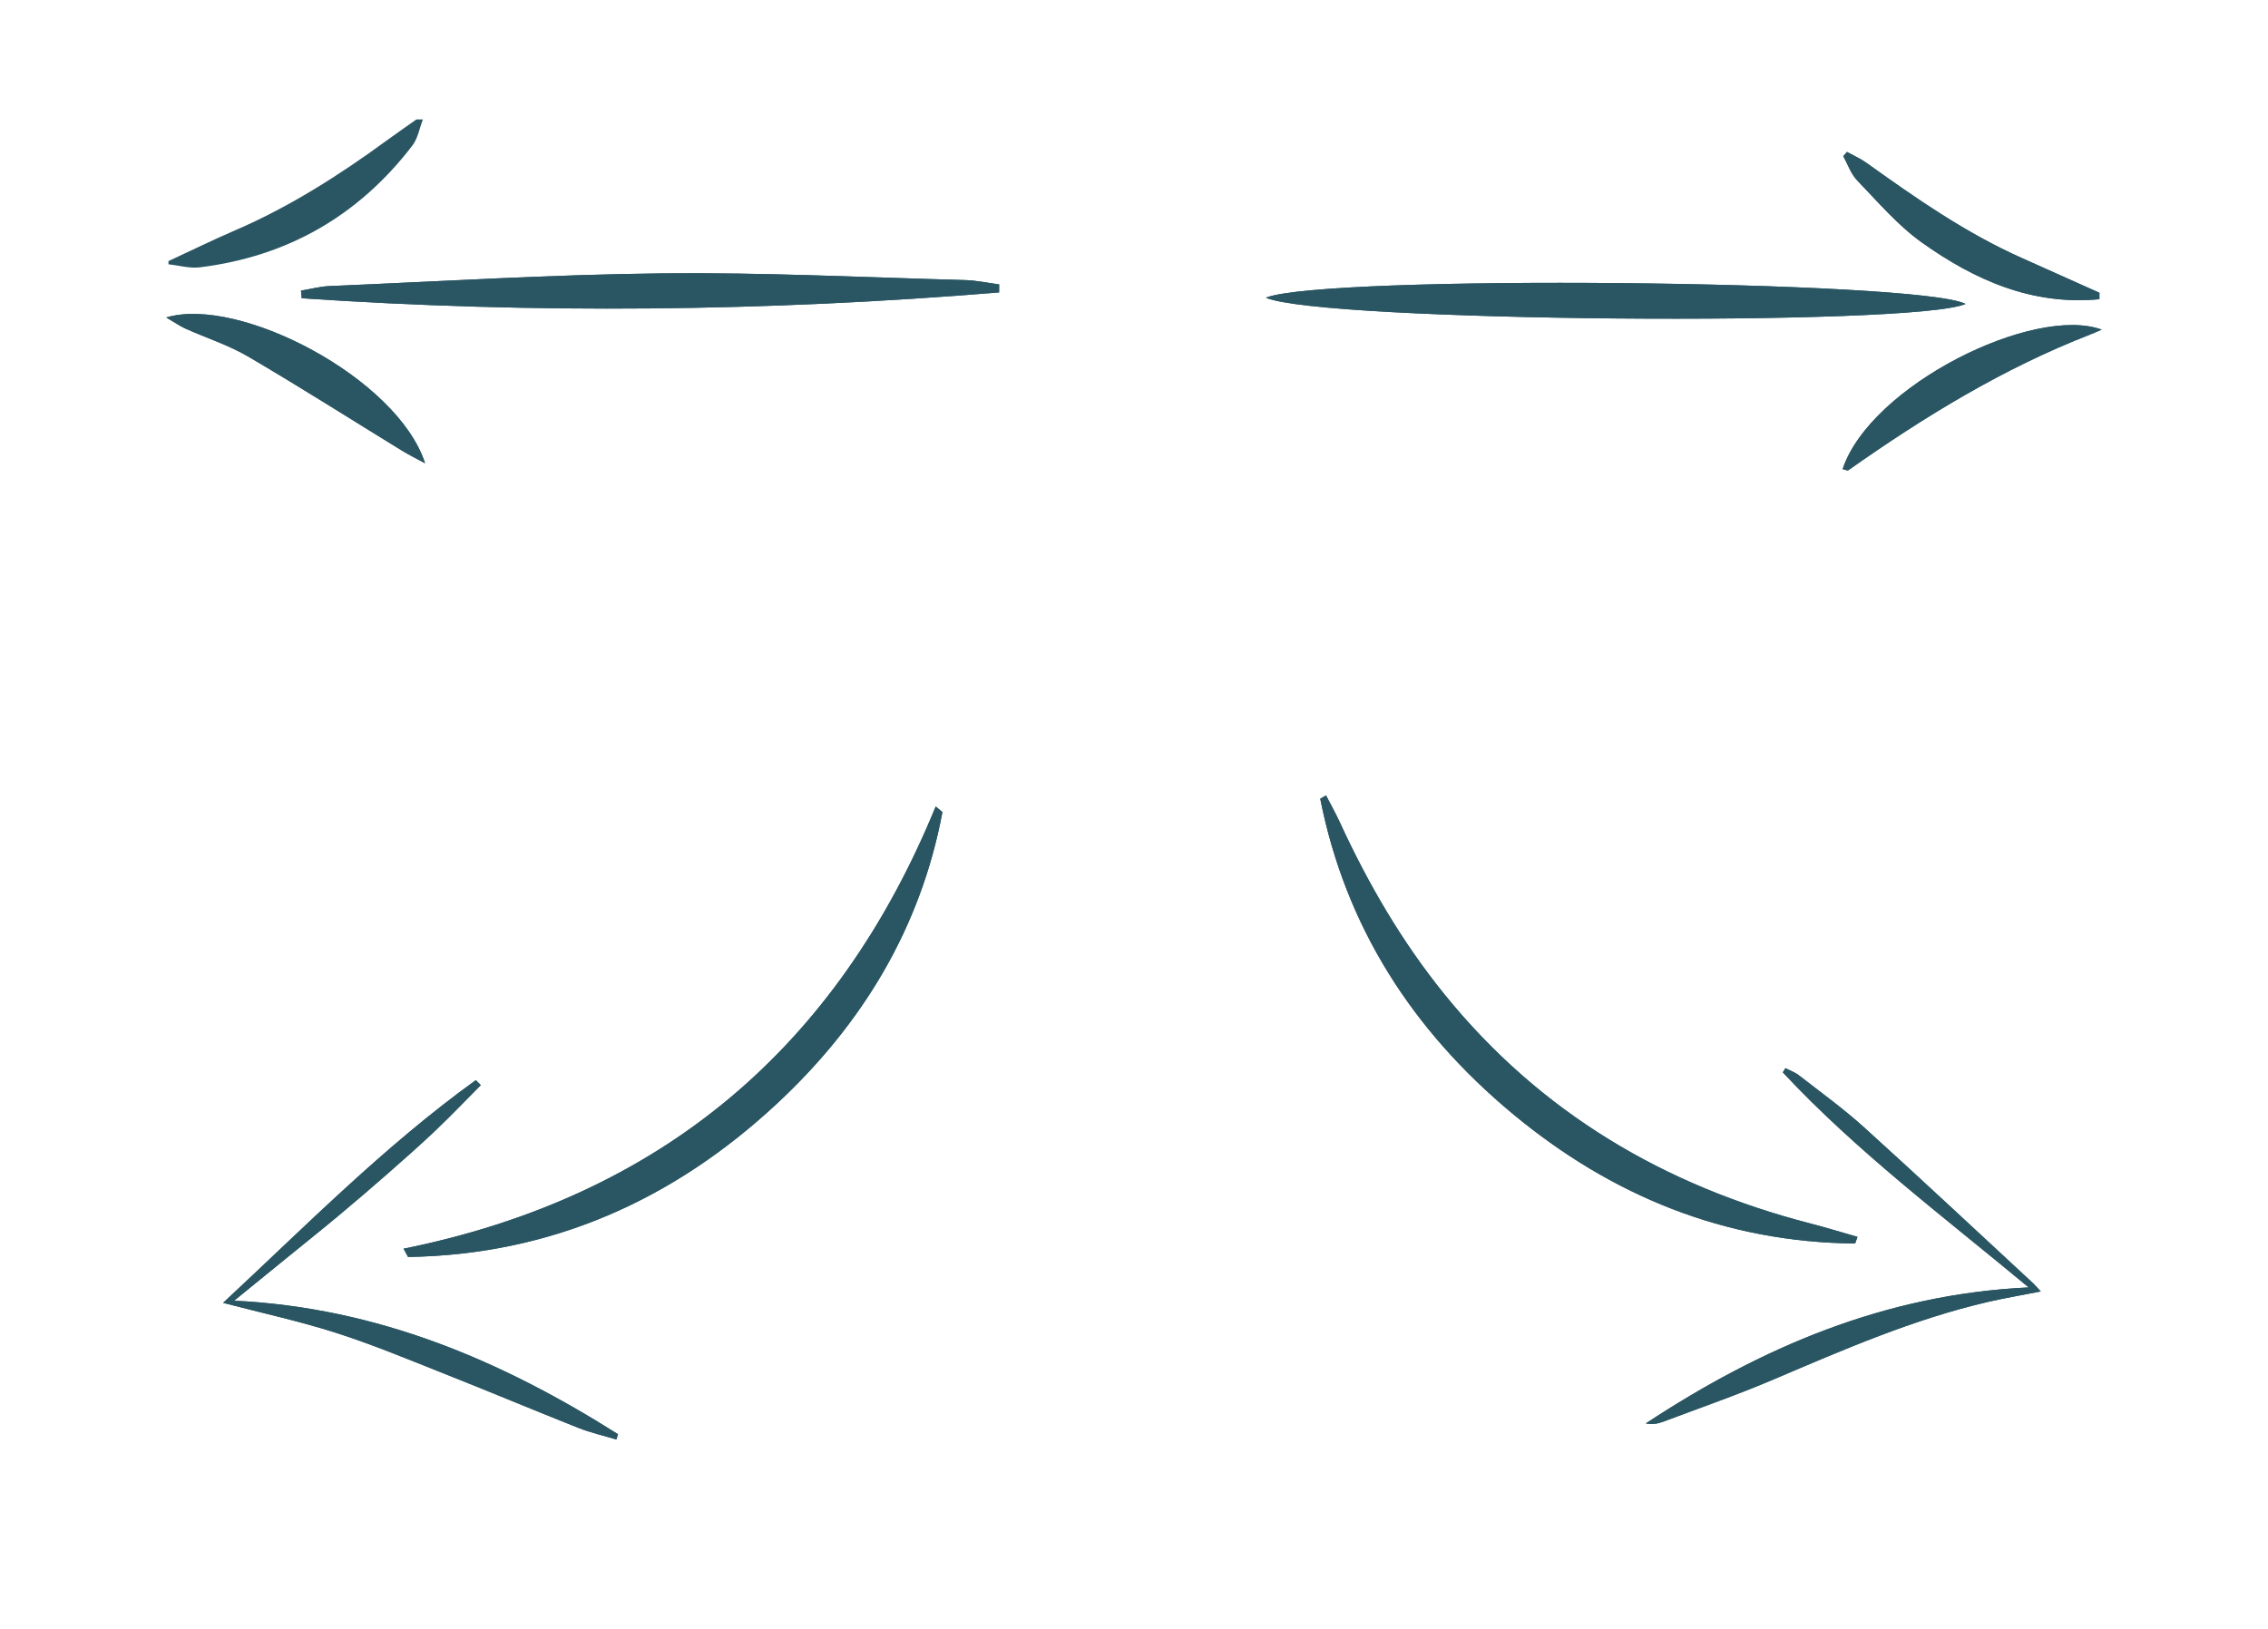 <?xml version="1.0" encoding="utf-8"?>
<!-- Generator: Adobe Illustrator 16.0.3, SVG Export Plug-In . SVG Version: 6.00 Build 0)  -->
<!DOCTYPE svg PUBLIC "-//W3C//DTD SVG 1.1//EN" "http://www.w3.org/Graphics/SVG/1.1/DTD/svg11.dtd">
<svg version="1.1" xmlns="http://www.w3.org/2000/svg" xmlns:xlink="http://www.w3.org/1999/xlink" x="0px" y="0px"
	 width="507.11px" height="364.234px" viewBox="0 0 507.11 364.234" enable-background="new 0 0 507.11 364.234"
	 xml:space="preserve">
<g id="Background">
</g>
<g id="Text">
	<g id="Layer_4">
		<g>
			<path fill-rule="evenodd" clip-rule="evenodd" fill="#2A5663" d="M469.417,65.476c-5.771-2.586-11.535-5.185-17.313-7.755
				c-12.547-5.582-23.726-13.388-34.825-21.334c-1.334-0.955-2.876-1.616-4.321-2.414c-0.272,0.318-0.544,0.636-0.816,0.955
				c1.018,1.827,1.71,3.968,3.114,5.421c4.636,4.798,9.049,10.021,14.422,13.855c11.773,8.4,24.683,14.151,39.738,12.713
				 M414.79,278.094c0.18-0.494,0.359-0.988,0.54-1.482c-3.516-1.002-7.011-2.082-10.549-2.996
				c-32.636-8.428-60.326-24.766-81.719-51.133c-9.566-11.79-17.148-24.809-23.483-38.579c-0.942-2.048-2.051-4.02-3.083-6.026
				c-0.432,0.251-0.864,0.502-1.296,0.753c5.665,28.62,20.653,51.837,42.932,70.377C360.299,267.455,385.748,277.84,414.79,278.094z
				 M90.235,279.256c0.334,0.617,0.668,1.235,1.001,1.852c31.919-0.5,59.25-12.659,82.48-34.291
				c19.153-17.834,32.153-39.351,37.006-65.206c-0.501-0.419-1.002-0.839-1.503-1.258
				C187.082,234.422,147.646,267.662,90.235,279.256z M283.038,66.571c12.299,5.426,144.953,6.508,156.449,1.402
				C429.292,62.65,296.275,61.351,283.038,66.571z M223.392,65.398c0.005-0.599,0.01-1.198,0.015-1.796
				c-2.556-0.335-5.105-0.899-7.668-0.968c-22.543-0.604-45.096-1.738-67.632-1.498c-24.814,0.265-49.616,1.795-74.419,2.839
				c-2.141,0.09-4.261,0.665-6.39,1.015c0.054,0.57,0.107,1.141,0.161,1.711C119.468,70.228,171.444,69.673,223.392,65.398z
				 M49.883,291.367c8.767,2.292,17.172,4.114,25.323,6.727c8.191,2.626,16.164,5.956,24.173,9.129
				c10.013,3.968,19.943,8.144,29.956,12.11c2.74,1.086,5.65,1.743,8.483,2.597c0.122-0.396,0.245-0.791,0.367-1.187
				c-25.998-16.415-53.641-28.305-85.832-29.86c4.529-3.687,8.314-6.768,12.1-9.848c3.72-3.027,7.471-6.016,11.151-9.089
				c3.773-3.15,7.509-6.347,11.203-9.589c3.603-3.163,7.201-6.336,10.673-9.64c3.425-3.258,6.689-6.685,10.024-10.037
				c-0.372-0.373-0.744-0.745-1.115-1.117C85.976,256.28,68.35,274.187,49.883,291.367z M453.604,287.916
				c-32.189,1.525-59.809,13.433-85.616,30.417c1.383,0.256,2.64,0.082,3.799-0.354c8.289-3.119,16.668-6.033,24.811-9.5
				c15.651-6.665,31.237-13.461,47.891-17.319c3.75-0.869,7.553-1.503,11.816-2.341c-0.864-0.93-1.234-1.385-1.662-1.781
				c-12.586-11.648-25.097-23.379-37.812-34.887c-4.611-4.174-9.688-7.837-14.602-11.67c-0.886-0.691-2.013-1.074-3.028-1.6
				c-0.191,0.316-0.381,0.632-0.572,0.948C415.094,257.469,434.38,271.938,453.604,287.916z M411.997,104.906
				c0.457,0.093,1.056,0.414,1.305,0.238c16.981-11.969,34.608-22.779,54.062-30.339c0.662-0.257,1.309-0.551,2.571-1.086
				C454.773,68.149,418.246,86.179,411.997,104.906z M37.176,70.998c1.896,1.113,3.02,1.918,4.257,2.474
				c4.687,2.107,9.668,3.693,14.07,6.274c11.636,6.822,23.023,14.069,34.523,21.124c1.375,0.844,2.835,1.553,5.026,2.742
				C88.876,84.57,53.502,66.123,37.176,70.998z"/>
			<path fill-rule="evenodd" clip-rule="evenodd" fill="#2A5663" d="M37.667,58.389c4.972-2.305,9.896-4.724,14.927-6.893
				c12.145-5.236,23.198-12.284,33.833-20.054c2.208-1.613,4.461-3.163,6.693-4.741c0.48,0,0.96,0,1.44,0
				c-0.763,1.965-1.121,4.239-2.351,5.846C80.191,48.239,64.304,57.362,44.681,59.785c-2.275,0.281-4.673-0.426-7.014-0.676
				C37.667,58.869,37.667,58.629,37.667,58.389z"/>
			<path fill-rule="evenodd" clip-rule="evenodd" fill="#2A5663" d="M469.417,66.916c-15.056,1.438-27.965-4.313-39.738-12.713
				c-5.374-3.833-9.787-9.057-14.422-13.855c-1.404-1.453-2.096-3.594-3.114-5.421c0.272-0.318,0.543-0.636,0.816-0.955
				c1.445,0.798,2.987,1.459,4.321,2.414c11.099,7.947,22.278,15.752,34.825,21.334c5.778,2.57,11.542,5.169,17.313,7.755
				C469.417,65.956,469.417,66.436,469.417,66.916z"/>
			<path fill-rule="evenodd" clip-rule="evenodd" fill="#2A5663" d="M414.79,278.094c-29.042-0.254-54.491-10.639-76.659-29.086
				c-22.279-18.54-37.267-41.757-42.932-70.377c0.432-0.251,0.864-0.502,1.296-0.753c1.032,2.007,2.14,3.979,3.083,6.026
				c6.335,13.771,13.917,26.789,23.483,38.579c21.393,26.367,49.083,42.705,81.719,51.133c3.538,0.914,7.033,1.994,10.549,2.996
				C415.149,277.105,414.97,277.6,414.79,278.094z"/>
			<path fill-rule="evenodd" clip-rule="evenodd" fill="#2A5663" d="M90.235,279.256c57.411-11.594,96.846-44.834,118.985-98.903
				c0.501,0.419,1.002,0.839,1.503,1.258c-4.854,25.855-17.853,47.372-37.006,65.206c-23.231,21.631-50.562,33.791-82.48,34.291
				C90.903,280.491,90.569,279.873,90.235,279.256z"/>
			<path fill-rule="evenodd" clip-rule="evenodd" fill="#2A5663" d="M283.038,66.571c13.237-5.22,146.254-3.921,156.449,1.402
				C427.991,73.079,295.337,71.997,283.038,66.571z"/>
			<path fill-rule="evenodd" clip-rule="evenodd" fill="#2A5663" d="M223.392,65.398c-51.947,4.275-103.924,4.829-155.934,1.304
				c-0.054-0.571-0.107-1.141-0.161-1.711c2.129-0.35,4.249-0.925,6.39-1.015c24.804-1.044,49.605-2.575,74.419-2.839
				c22.537-0.24,45.089,0.894,67.632,1.498c2.563,0.069,5.113,0.633,7.668,0.968C223.401,64.201,223.396,64.8,223.392,65.398z"/>
			<path fill-rule="evenodd" clip-rule="evenodd" fill="#2A5663" d="M49.883,291.367c18.467-17.18,36.093-35.087,56.507-49.804
				c0.372,0.372,0.744,0.744,1.115,1.117c-3.335,3.353-6.6,6.779-10.024,10.037c-3.473,3.303-7.071,6.477-10.673,9.64
				c-3.694,3.243-7.43,6.439-11.203,9.589c-3.681,3.074-7.432,6.063-11.151,9.089c-3.786,3.08-7.57,6.161-12.1,9.848
				c32.191,1.556,59.834,13.446,85.832,29.86c-0.123,0.396-0.245,0.792-0.367,1.187c-2.833-0.854-5.743-1.511-8.483-2.597
				c-10.013-3.967-19.943-8.143-29.956-12.11c-8.009-3.173-15.981-6.503-24.173-9.129C67.055,295.481,58.649,293.66,49.883,291.367z
				"/>
			<path fill-rule="evenodd" clip-rule="evenodd" fill="#2A5663" d="M453.604,287.916c-19.224-15.978-38.51-30.447-54.975-48.087
				c0.19-0.316,0.381-0.632,0.572-0.948c1.016,0.525,2.142,0.909,3.028,1.6c4.914,3.833,9.991,7.496,14.602,11.67
				c12.714,11.508,25.226,23.239,37.812,34.887c0.427,0.396,0.798,0.851,1.662,1.781c-4.264,0.838-8.067,1.473-11.816,2.341
				c-16.654,3.858-32.24,10.654-47.891,17.319c-8.142,3.467-16.521,6.381-24.811,9.5c-1.159,0.436-2.417,0.611-3.799,0.354
				C393.794,301.349,421.414,289.441,453.604,287.916z"/>
			<path fill-rule="evenodd" clip-rule="evenodd" fill="#2A5663" d="M411.997,104.906c6.25-18.727,42.776-36.757,57.938-31.187
				c-1.263,0.535-1.909,0.829-2.571,1.086c-19.454,7.561-37.081,18.37-54.062,30.339
				C413.052,105.319,412.453,104.999,411.997,104.906z"/>
			<path fill-rule="evenodd" clip-rule="evenodd" fill="#2A5663" d="M37.176,70.998c16.326-4.875,51.7,13.572,57.876,32.614
				c-2.191-1.189-3.65-1.897-5.026-2.742c-11.5-7.055-22.887-14.302-34.523-21.124c-4.402-2.581-9.383-4.167-14.07-6.274
				C40.196,72.916,39.071,72.111,37.176,70.998z"/>
		</g>
	</g>
</g>
<g id="Layer_2">
</g>
</svg>
